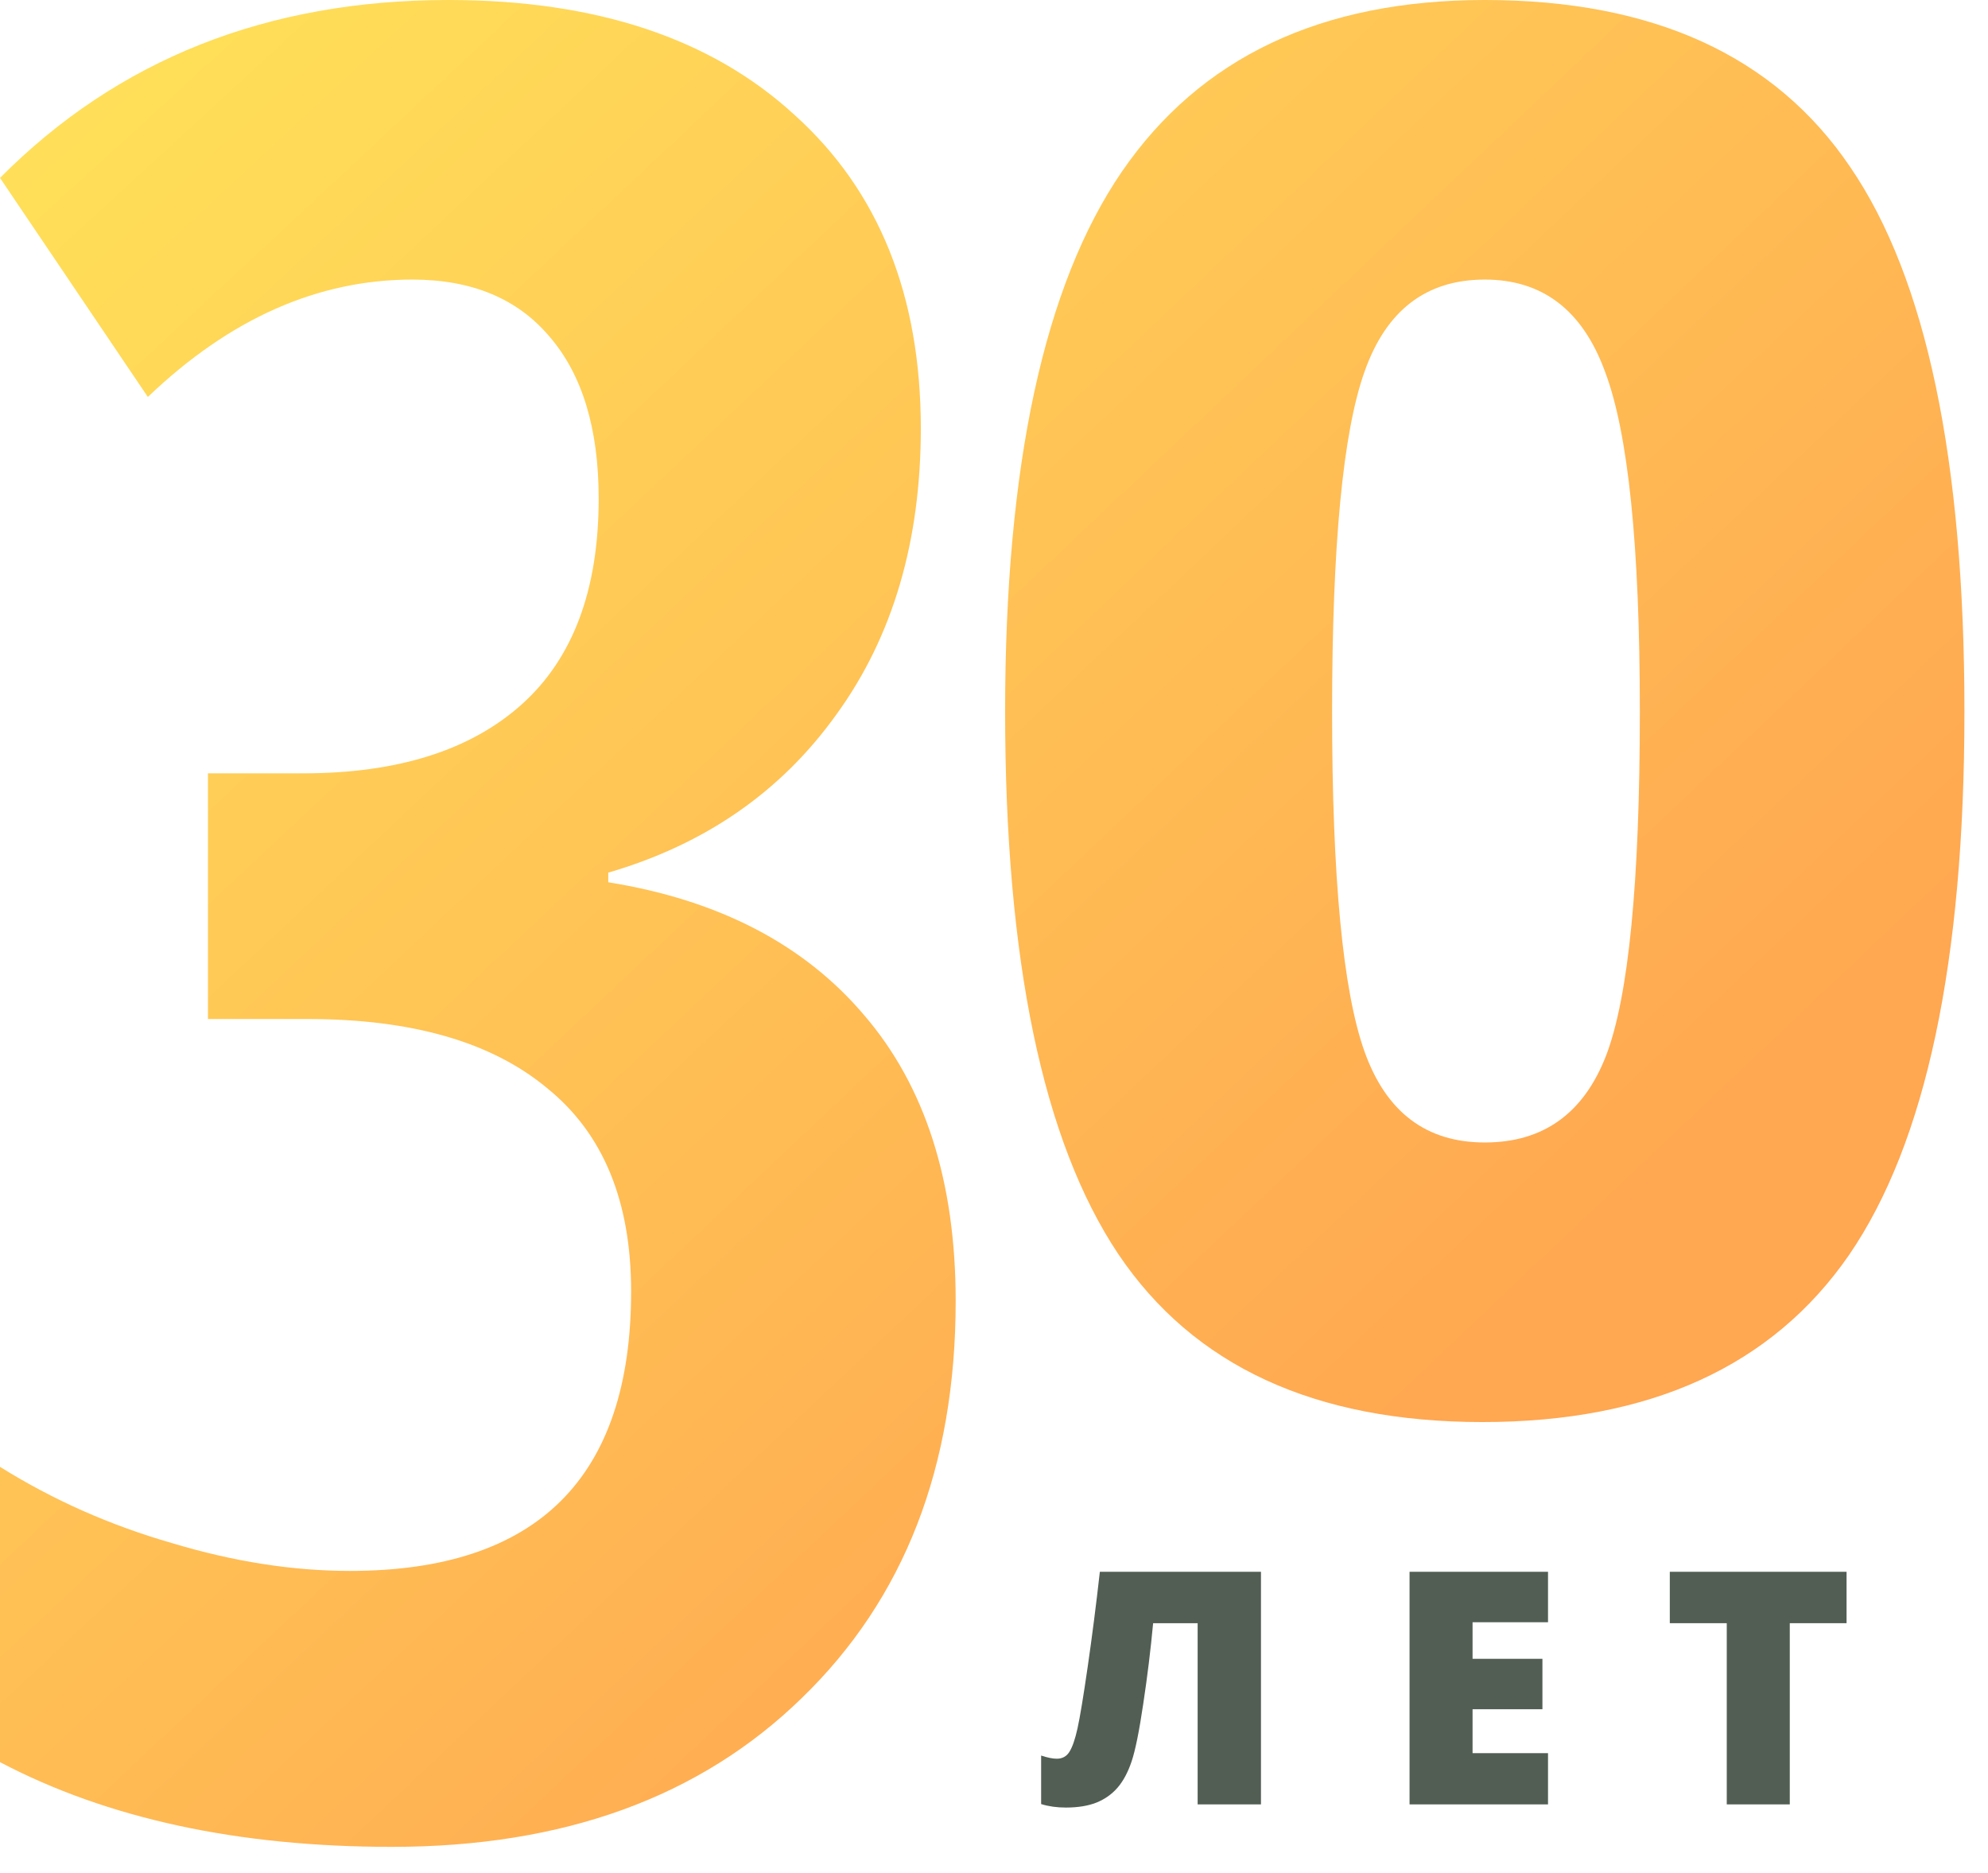 <svg width="69" height="65" viewBox="0 0 69 65" fill="none" xmlns="http://www.w3.org/2000/svg">
    <path d="M43.766 62.617H41.568V56.329H40.023C39.938 57.245 39.824 58.178 39.68 59.128C39.54 60.077 39.405 60.743 39.276 61.126C39.147 61.509 38.982 61.815 38.783 62.043C38.587 62.267 38.344 62.438 38.052 62.556C37.761 62.67 37.408 62.727 36.995 62.727C36.681 62.727 36.395 62.687 36.136 62.606V60.922C36.358 60.996 36.539 61.032 36.679 61.032C36.871 61.032 37.017 60.953 37.116 60.795C37.22 60.633 37.314 60.361 37.399 59.978C37.484 59.592 37.602 58.877 37.753 57.836C37.904 56.791 38.045 55.694 38.174 54.545H43.766V62.617Z"
          fill="#525E54"/>
    <path d="M53.729 62.617H48.923V54.545H53.729V56.296H51.11V57.565H53.535V59.315H51.11V60.839H53.729V62.617Z"
          fill="#525E54"/>
    <path d="M62.12 62.617H59.933V56.329H57.956V54.545H64.091V56.329H62.12V62.617Z" fill="#525E54"/>
    <path d="M31.96 14.868C31.96 18.788 30.987 22.092 29.04 24.78C27.12 27.468 24.478 29.302 21.112 30.282V30.617C24.951 31.233 27.913 32.773 30 35.237C32.114 37.701 33.17 41.005 33.17 45.149C33.17 50.889 31.39 55.481 27.83 58.925C24.297 62.369 19.555 64.091 13.602 64.091C8.261 64.091 3.727 63.111 0 61.151V50.903C1.836 52.051 3.825 52.933 5.967 53.549C8.108 54.193 10.167 54.515 12.142 54.515C18.651 54.515 21.905 51.281 21.905 44.813C21.905 41.677 20.931 39.325 18.984 37.757C17.065 36.161 14.297 35.363 10.681 35.363H7.218V26.837H10.514C13.797 26.837 16.328 26.04 18.108 24.444C19.888 22.848 20.779 20.468 20.779 17.304C20.779 14.868 20.208 12.992 19.068 11.676C17.955 10.36 16.37 9.702 14.311 9.702C11.029 9.702 7.969 11.06 5.132 13.776L0 6.174C4.089 2.058 9.277 0 15.563 0C20.681 0 24.687 1.33 27.579 3.99C30.5 6.622 31.96 10.248 31.96 14.868Z"
          fill="url(#paint0_radial)"/>
    <path d="M68.182 24.696C68.182 33.375 66.847 39.661 64.176 43.553C61.506 47.417 57.264 49.349 51.45 49.349C45.637 49.349 41.423 47.403 38.808 43.511C36.194 39.591 34.886 33.319 34.886 24.696C34.886 16.156 36.235 9.912 38.933 5.964C41.659 1.988 45.859 0 51.534 0C57.375 0 61.603 1.932 64.218 5.796C66.861 9.66 68.182 15.96 68.182 24.696ZM46.235 24.696C46.235 30.463 46.611 34.397 47.362 36.497C48.113 38.597 49.503 39.647 51.534 39.647C53.565 39.647 54.969 38.639 55.748 36.623C56.527 34.579 56.916 30.604 56.916 24.696C56.916 18.956 56.513 15.022 55.706 12.894C54.928 10.766 53.537 9.702 51.534 9.702C49.503 9.702 48.113 10.766 47.362 12.894C46.611 14.994 46.235 18.928 46.235 24.696Z"
          fill="url(#paint1_radial)"/>
    <defs>
        <radialGradient id="paint0_radial" cx="0" cy="0" r="1" gradientUnits="userSpaceOnUse"
                        gradientTransform="translate(20.202 -17.479) rotate(45.908) scale(68.955 1091)">
            <stop stop-color="#FFE259"/>
            <stop offset="1" stop-color="#FFA751"/>
        </radialGradient>
        <radialGradient id="paint1_radial" cx="0" cy="0" r="1" gradientUnits="userSpaceOnUse"
                        gradientTransform="translate(20.202 -17.479) rotate(45.908) scale(68.955 1091)">
            <stop stop-color="#FFE259"/>
            <stop offset="1" stop-color="#FFA751"/>
        </radialGradient>
    </defs>
</svg>
